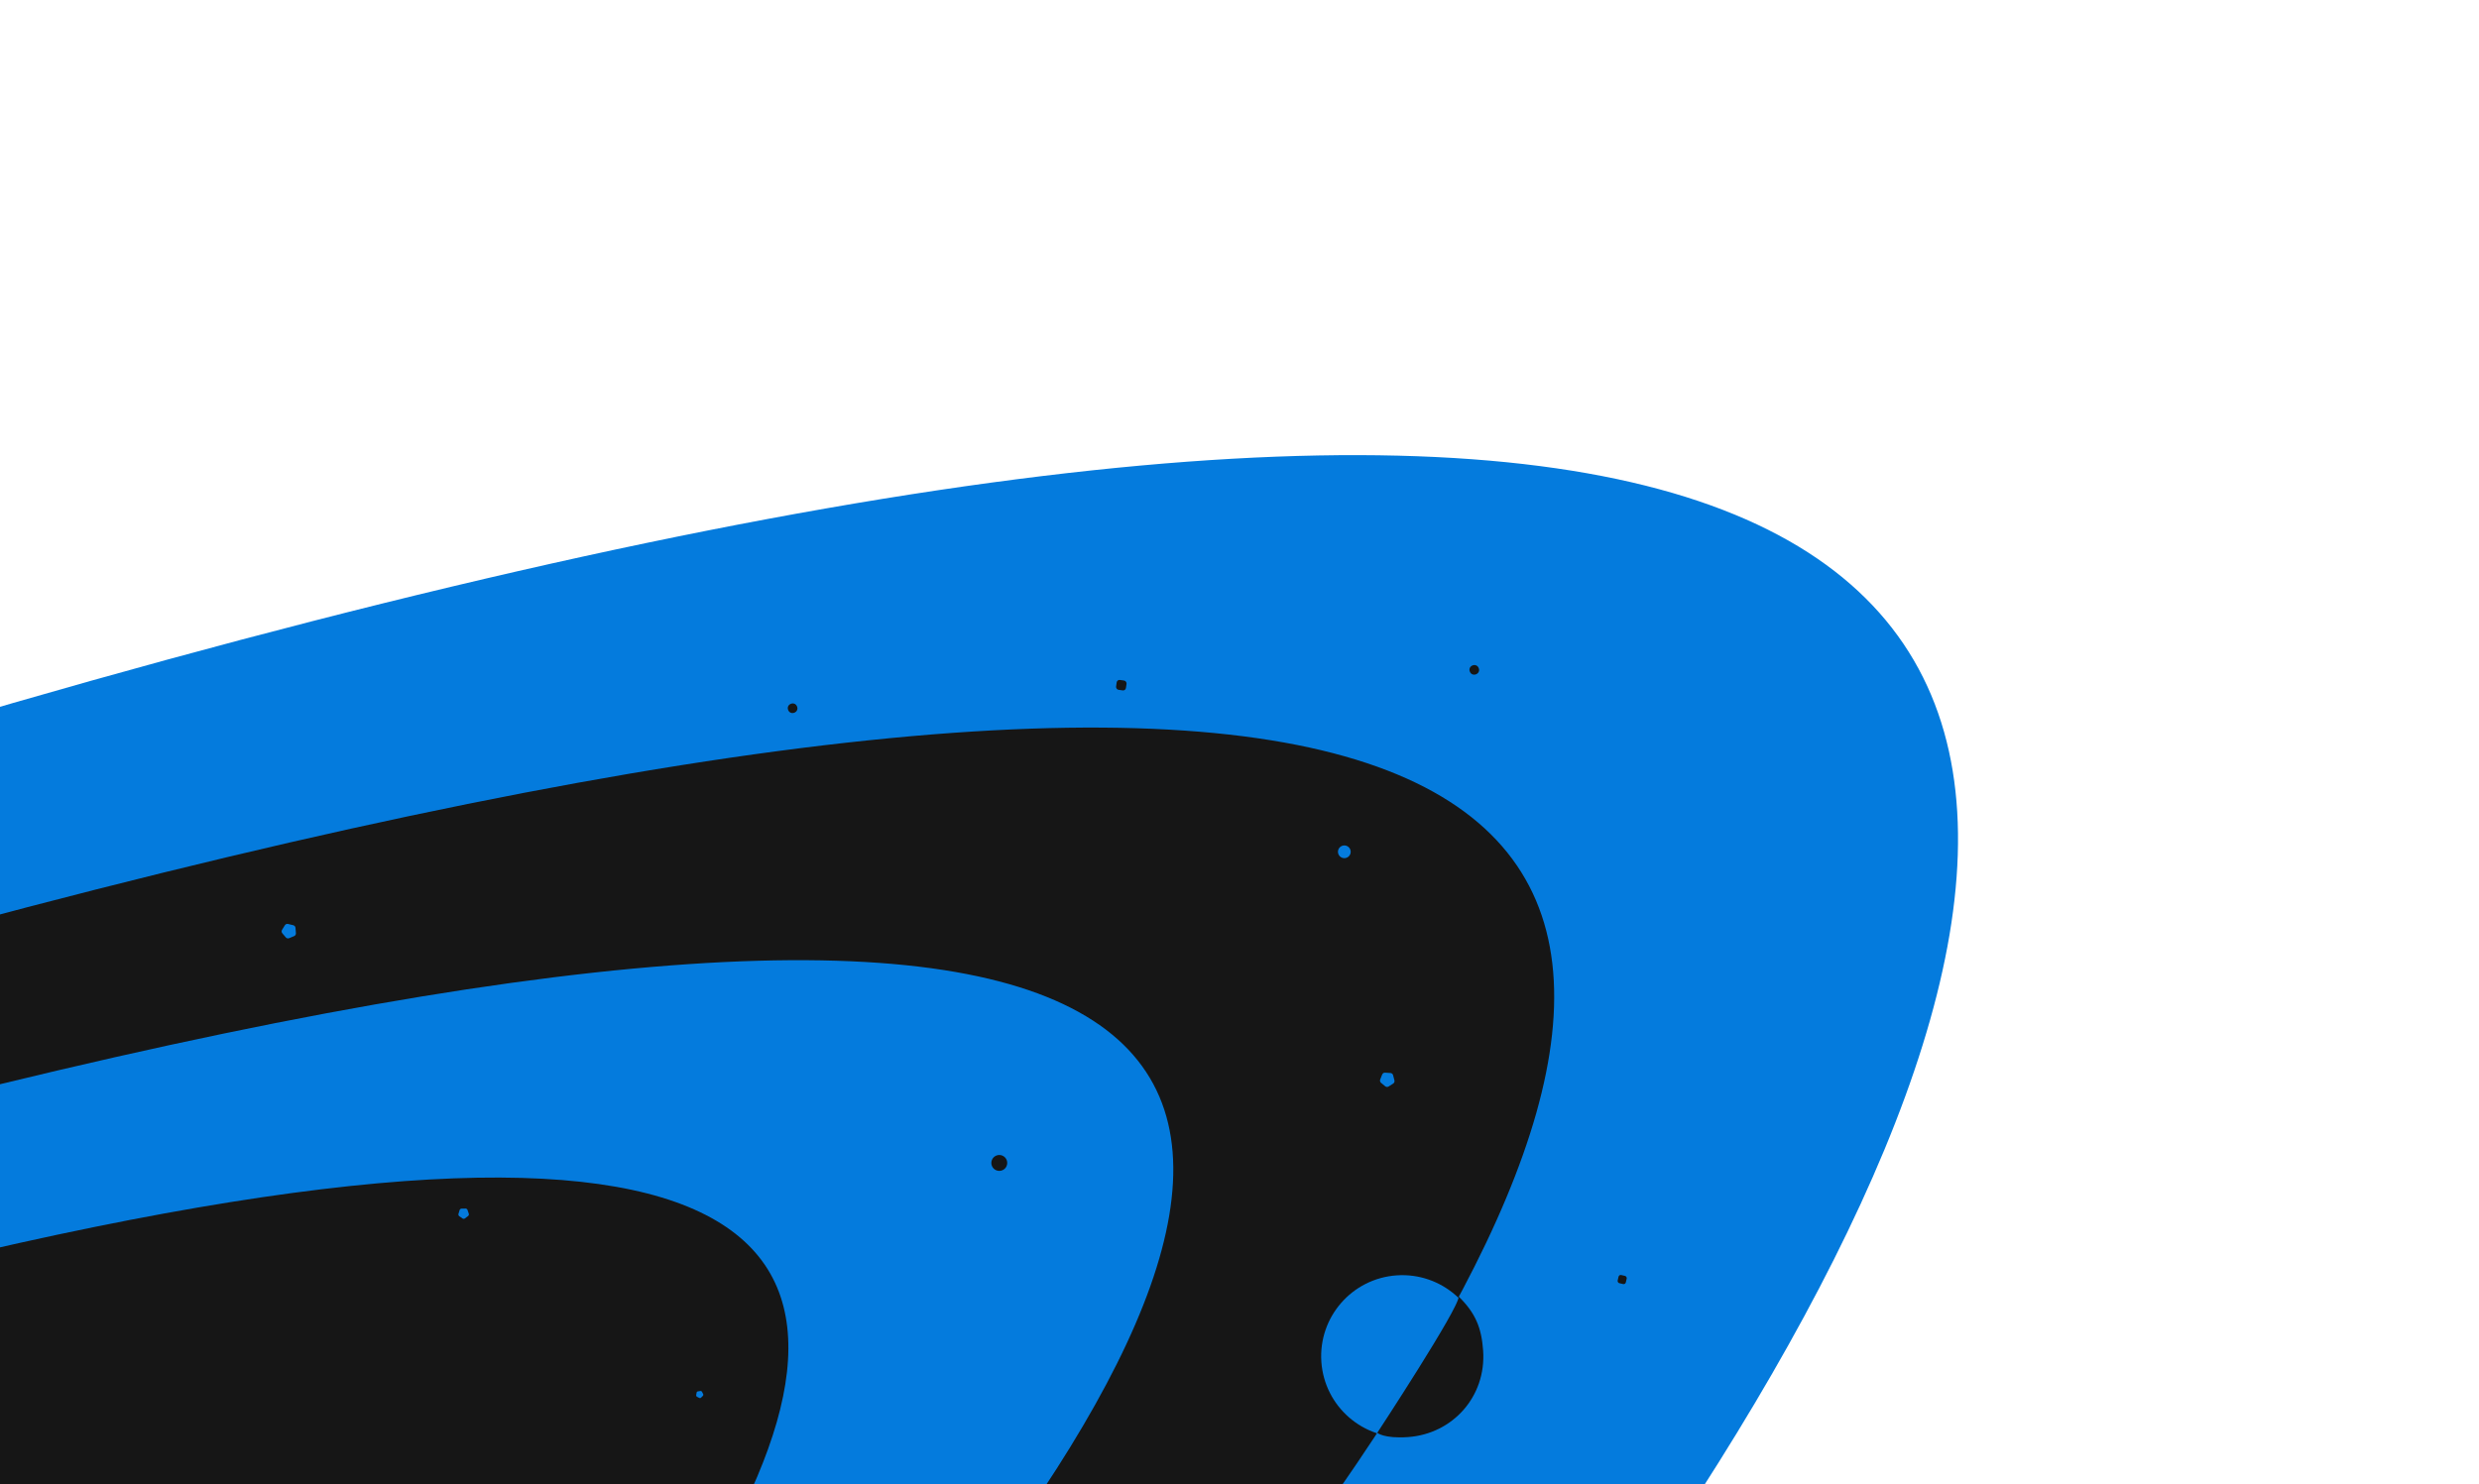 <svg width="541" height="324" viewBox="0 0 541 324" fill="none" xmlns="http://www.w3.org/2000/svg">
<path d="M112.436 618.717C386.035 365.084 732.789 -78.695 -68.992 175.253L112.436 618.717Z" fill="#047BDD"/>
<path d="M10.102 624.222C283.701 370.589 655.678 -11.535 -146.102 242.412L10.102 624.222Z" fill="#161616"/>
<path d="M-85.038 635.404C194.785 396.982 576.862 39.541 -221.667 301.441L-85.038 635.404Z" fill="#047BDD"/>
<path d="M-39.032 553.606C136.337 391.763 374.821 147.992 -138.351 310.84L-39.032 553.606Z" fill="#161616"/>
<circle cx="1.388" cy="1.388" r="1.388" transform="matrix(0.926 -0.379 -0.379 -0.926 292.619 187.755)" fill="#047BDD"/>
<circle cx="321.738" cy="146.228" r="1.041" transform="rotate(157.75 321.738 146.228)" fill="#161616"/>
<circle cx="172.973" cy="154.608" r="1.041" transform="rotate(157.75 172.973 154.608)" fill="#161616"/>
<circle cx="306.017" cy="296.059" r="17.695" transform="rotate(176.05 306.017 296.059)" fill="#047BDD"/>
<path d="M307.236 313.711C316.985 313.038 324.363 304.877 323.67 294.84C323.321 289.793 321.951 286.573 318.334 283.036C318.501 285.459 300.564 312.781 300.564 312.781C300.564 312.781 302.044 314.07 307.236 313.711Z" fill="#161616"/>
<circle cx="218.077" cy="253.864" r="1.735" transform="rotate(157.75 218.077 253.864)" fill="#161616"/>
<rect x="354.699" y="280.416" width="1.827" height="1.827" rx="0.482" transform="rotate(-166.944 354.699 280.416)" fill="#161616"/>
<rect x="245.627" y="150.803" width="2.174" height="2.174" rx="0.619" transform="rotate(-171.796 245.627 150.803)" fill="#161616"/>
<path d="M301.389 236.378C301.177 236.202 301.102 235.911 301.203 235.655L301.637 234.558C301.738 234.302 301.992 234.141 302.267 234.158L303.444 234.232C303.718 234.249 303.951 234.441 304.019 234.707L304.313 235.849C304.381 236.116 304.27 236.396 304.038 236.543L303.043 237.176C302.811 237.323 302.51 237.304 302.298 237.129L301.389 236.378Z" fill="#047BDD"/>
<path d="M152.096 304.902C151.975 304.84 151.907 304.706 151.928 304.572L152.02 303.994C152.041 303.859 152.147 303.753 152.281 303.732L152.859 303.641C152.994 303.619 153.127 303.687 153.189 303.809L153.455 304.33C153.517 304.451 153.493 304.599 153.397 304.696L152.983 305.109C152.887 305.206 152.739 305.229 152.617 305.167L152.096 304.902Z" fill="#047BDD"/>
<path d="M100.229 265.489C100.067 265.375 99.996 265.169 100.054 264.979L100.303 264.164C100.361 263.974 100.535 263.843 100.734 263.84L101.586 263.825C101.785 263.821 101.963 263.946 102.028 264.134L102.305 264.94C102.37 265.128 102.306 265.336 102.147 265.456L101.467 265.968C101.308 266.088 101.09 266.092 100.927 265.978L100.229 265.489Z" fill="#047BDD"/>
<path d="M63.101 204.801C62.847 204.907 62.554 204.836 62.375 204.627L61.609 203.731C61.43 203.522 61.407 203.222 61.55 202.987L62.166 201.981C62.309 201.747 62.588 201.631 62.855 201.695L64.002 201.97C64.269 202.034 64.465 202.263 64.487 202.537L64.58 203.713C64.602 203.987 64.445 204.244 64.191 204.349L63.101 204.801Z" fill="#047BDD"/>
</svg>
